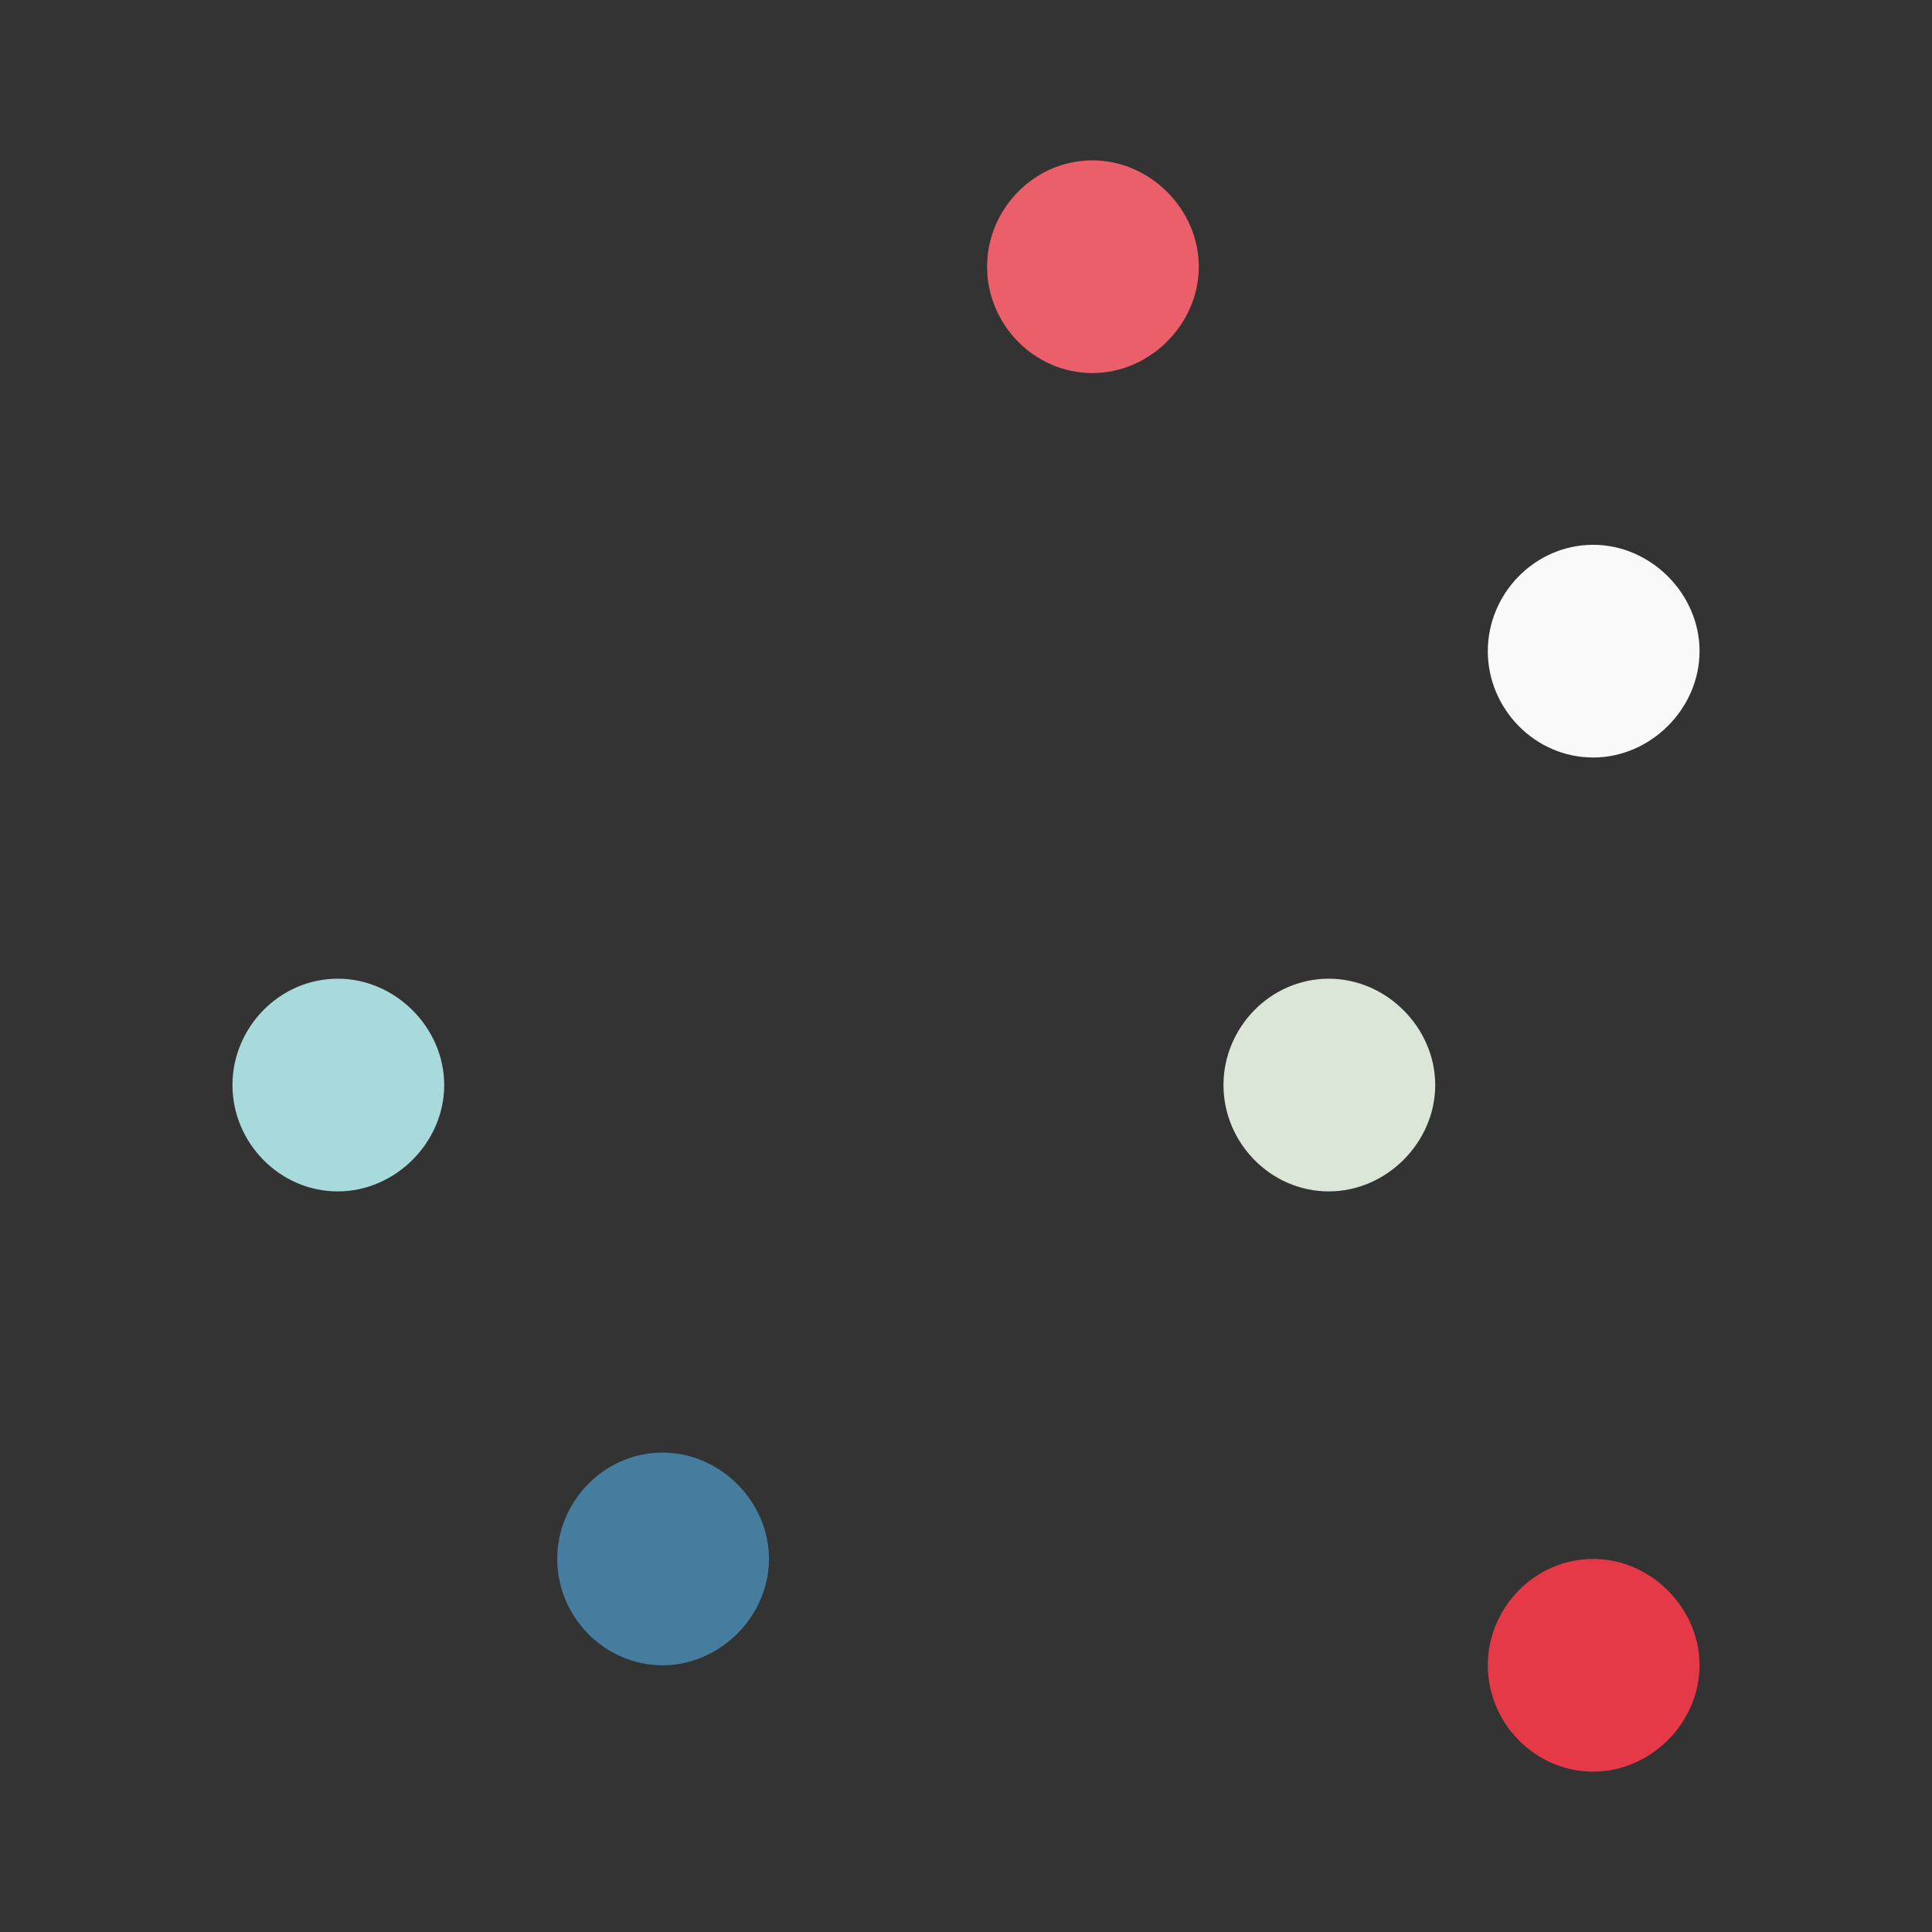 <?xml version="1.0" encoding="utf-8"?>
<!-- Generator: Adobe Illustrator 17.0.0, SVG Export Plug-In . SVG Version: 6.00 Build 0)  -->
<!DOCTYPE svg PUBLIC "-//W3C//DTD SVG 1.1//EN" "http://www.w3.org/Graphics/SVG/1.1/DTD/svg11.dtd">
<svg version="1.1" id="decentralization" xmlns="http://www.w3.org/2000/svg" xmlns:xlink="http://www.w3.org/1999/xlink" x="0px"
	 y="0px" width="128px" height="128px" viewBox="0 0 128 128" enable-background="new 0 0 128 128" xml:space="preserve">
<rect x="0" y="0" width="128" height="128" fill="#333333" stroke="none"/>
<g>
	<path fill="#A8D9DB" d="M15.401,71.887c0-3.808,3.11-7.046,6.983-7.046c3.809,0,7.046,3.238,7.046,7.046
		c0,3.809-3.237,7.046-7.046,7.046C18.511,78.934,15.401,75.696,15.401,71.887z"/>
	<path fill="#467C9D" d="M36.917,103.283c0-3.809,3.11-7.046,6.983-7.046c3.809,0,7.046,3.237,7.046,7.046s-3.237,7.046-7.046,7.046
		C40.027,110.33,36.917,107.092,36.917,103.283z"/>
	<path fill="#EA5F69" d="M65.396,17.67c0-3.808,3.11-7.046,6.982-7.046c3.809,0,7.046,3.238,7.046,7.046
		c0,3.809-3.238,7.046-7.046,7.046C68.506,24.717,65.396,21.479,65.396,17.67z"/>
	<path fill="#DBE5D8" d="M81.058,71.887c0-3.808,3.11-7.046,6.983-7.046c3.809,0,7.046,3.238,7.046,7.046
		c0,3.809-3.237,7.046-7.046,7.046C84.168,78.934,81.058,75.696,81.058,71.887z"/>
	<path fill="#F9F9F9" d="M98.571,43.141c0-3.809,3.11-7.046,6.983-7.046c3.809,0,7.046,3.238,7.046,7.046
		c0,3.809-3.237,7.046-7.046,7.046C101.681,50.187,98.571,46.95,98.571,43.141z"/>
	<path fill="#E53947" d="M98.571,110.33c0-3.809,3.11-7.046,6.983-7.046c3.809,0,7.046,3.238,7.046,7.046
		c0,3.808-3.237,7.046-7.046,7.046C101.681,117.376,98.571,114.138,98.571,110.33z"/>
</g>
</svg>
